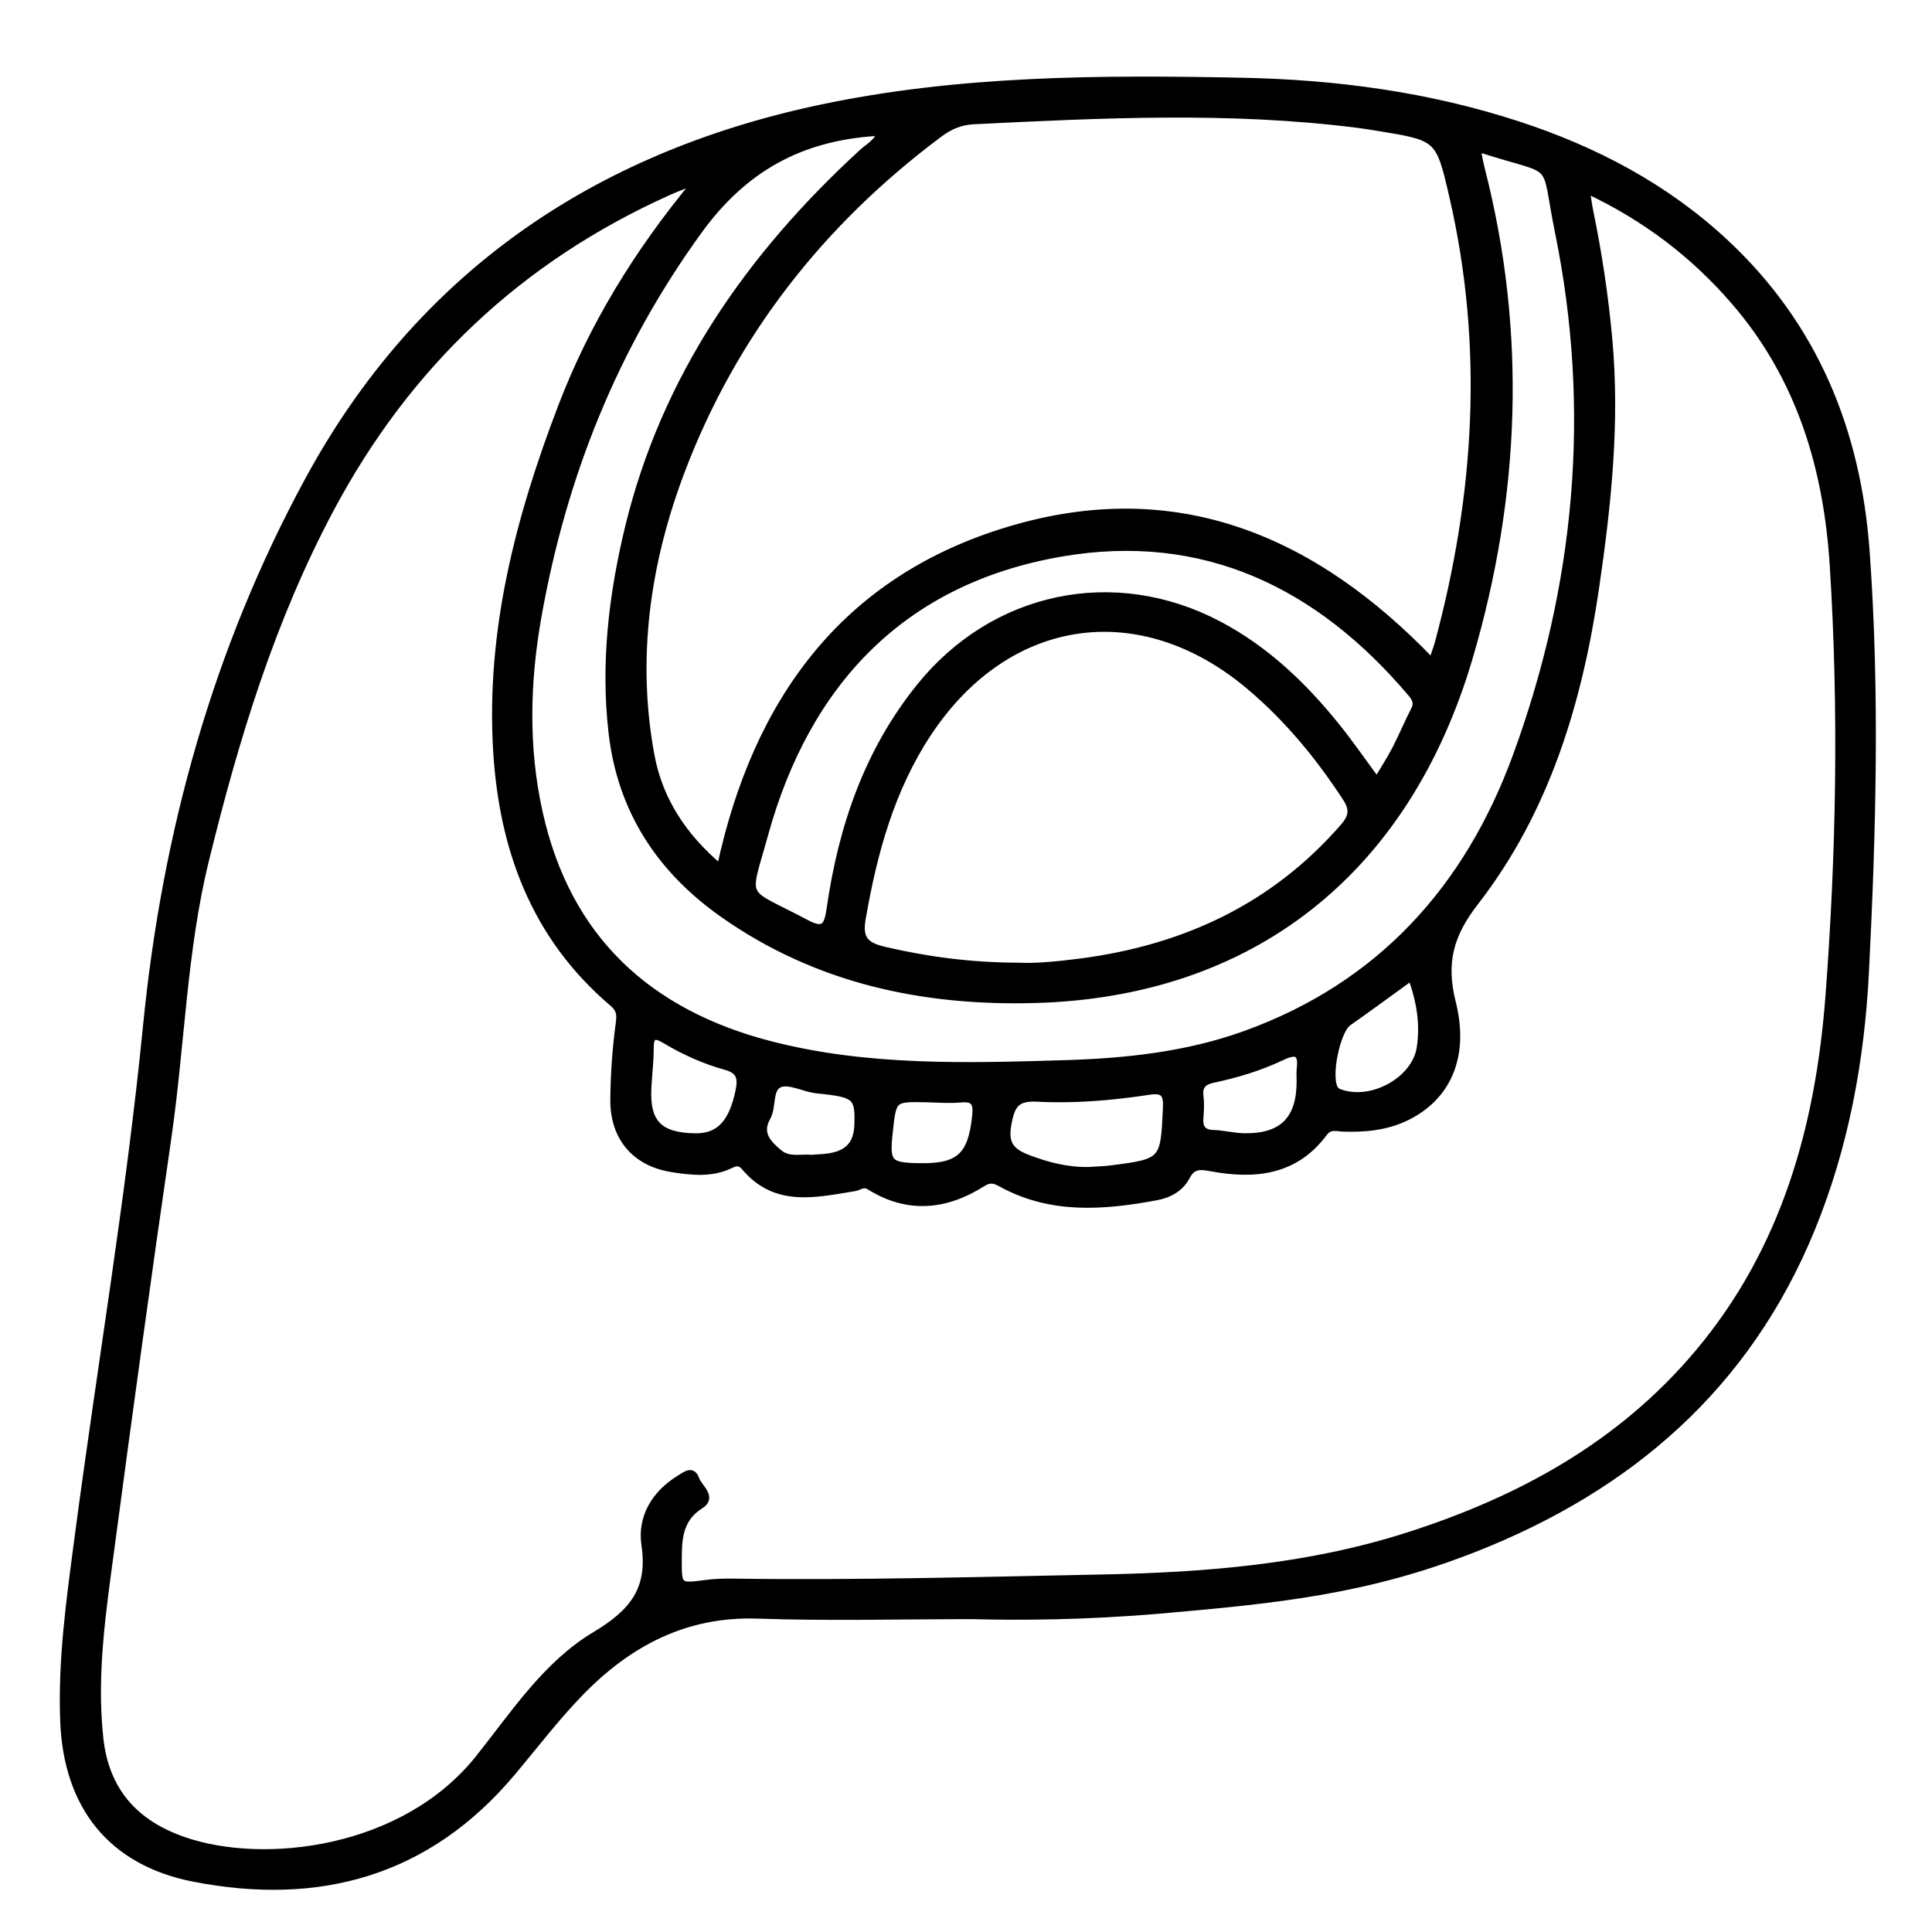 <?xml version="1.0" encoding="utf-8"?>
<!-- Generator: Adobe Illustrator 23.0.0, SVG Export Plug-In . SVG Version: 6.00 Build 0)  -->
<svg version="1.0" xmlns="http://www.w3.org/2000/svg" xmlns:xlink="http://www.w3.org/1999/xlink" x="0px" y="0px"
	 viewBox="0 0 3000 3000" style="enable-background:new 0 0 3000 3000;" xml:space="preserve">
<style type="text/css">
	.st0{stroke:#000000;stroke-width:10;stroke-miterlimit:10;}
</style>
<g id="Layer_1">
</g>
<g id="Layer_2">
	<g>
		<path class="st0" d="M1510,2509.2c-111,0-222.1,3-332.9-0.8c-112.2-3.9-200.3,42.7-275.2,119.5c-38.2,39.2-71.6,83.3-107,125.3
			c-131.2,155.9-300.2,201.6-494.2,163.7c-128.6-25.2-197.1-112.8-202.2-244.2c-3.7-95.2,9.6-189.1,22-283
			c34.9-265.6,80.3-530,106.6-796.7c29.5-299.3,108.2-583.9,251.5-847.8c172-316.6,443.7-502.7,793.5-577.2
			c216.5-46.1,436.4-46.7,656.3-42.3c145.8,2.9,289.8,22.1,429.1,67.7c119,38.9,227.9,96,320.5,181.9
			c140.1,130,206.7,294.1,220.2,481.4c15.7,217.4,9.9,435.2-1.1,652.5c-6.9,136.9-31.5,271.5-84,399.5
			c-100.1,244-282.2,401.5-523.6,496.4c-165.3,65-303.3,79.4-485.5,95.3C1683.7,2510.8,1582.5,2511.1,1510,2509.2z M1078.6,284.1
			c-10.6,2.7-13.6,3.2-16.4,4.3c-8,3.1-16.1,6.2-23.9,9.8C806.9,402,632.8,566.7,513.7,790.3c-91.9,172.3-148.2,357.7-194.3,545.8
			c-34.6,141.2-37.5,287.7-58.4,431.4c-30.7,210.8-59.7,421.8-87.8,632.9c-13.2,99.1-28.7,198.3-17.7,299.1
			c8.8,81.1,54.1,131.4,128.8,157.5c125,43.8,342.8,18.5,458.8-126.9c55-68.9,104.7-145.9,181.1-191.6
			c57.8-34.6,87.2-70.3,76.8-139.8c-6.3-42.4,15.4-79.3,54-103c9.2-5.7,20.1-15.1,25.8,0.9c4.6,13.1,27.7,28.2,7.1,41.2
			c-32.1,20.3-34,49.6-34.2,81.4c-0.3,45-0.4,44.7,42.7,39.1c13.8-1.8,28-2.2,41.9-2c191.8,2.7,383.6-2.7,575.3-6.5
			c159.6-3.2,318-16,471.5-65c175.6-56.1,332.2-141.7,452.5-285.3c133.8-159.7,186.5-350.2,201.9-551.9
			c16.9-222.4,20.8-445.6,6.8-668.5c-9.5-151.6-51.1-292.1-152.7-410c-63.2-73.4-138.1-130.7-230-173.9c2.3,14,3.5,23.4,5.4,32.7
			c13.5,65.4,23.4,131.3,29.5,197.9c12,129.9-1.6,258.1-20.3,386.1c-25.9,177-76.3,346-187.1,489c-39.4,50.8-51,93.9-35.5,155.9
			c21.4,85.4-8.9,148.2-72.5,178.7c-30.6,14.7-63.6,17.8-97.3,16.7c-9.9-0.3-20.9-4.6-29.4,7c-45.5,61.4-108.9,67.2-177,54.4
			c-16.6-3.1-27.8-3.5-36.8,13.9c-9.4,18-27.3,27.7-46.9,31.3c-82.6,15.4-164.5,21.8-242-21.2c-9.8-5.4-16.8-7.1-28.4,0.3
			c-56.7,35.9-115.8,41.7-174.7,5c-10.2-6.4-15.5,0.4-23.3,1.7c-60.6,9.8-122.5,25.2-170.6-31.5c-7.1-8.3-12.6-8.6-21.8-4.1
			c-29.6,14.6-61.5,10.9-92,6c-57.5-9.2-90.9-49.4-90.2-108.1c0.4-39.7,3.2-79.7,8.6-119c1.9-14.1-0.1-21.5-10.1-30
			c-121.2-103.1-171.4-239.1-180.5-393.4c-10.9-185.6,35-360.8,100.5-532.1C919.2,506.6,988.5,393.1,1078.6,284.1z M2223.3,1027
			c3.7-10.9,7.2-19.7,9.7-28.8c61.7-229.2,76.3-460.1,22.5-693c-21.1-91.6-21.5-91.5-115.7-106.9c-10.6-1.7-21.2-3.5-31.9-4.8
			c-198.6-25.2-397.6-15.3-596.5-5.5c-20.3,1-37,8.4-53.1,20.5c-183.1,136.9-319.7,310.7-400.4,524.3
			c-53.4,141.5-74.7,289.9-46.5,441c13,69.3,50.8,125.9,106.8,173.1c55.6-258.6,192.7-447.4,448.4-524.2
			C1824.9,745,2039.5,835.1,2223.3,1027z M2294.6,234.2c2.3,10.9,4,20.2,6.3,29.3c64.9,253.8,54.5,507-18.6,756.2
			c-98.6,336.2-340.9,523.8-675.8,532.8c-174.4,4.7-338.5-30.6-483.5-132.5c-98-68.9-159.3-161.4-173.1-282.8
			c-12.3-107.5,0.4-213.6,25.4-317.3c56.5-233.9,188.1-422.5,363.3-583.3c9.6-8.8,22.1-15.1,28.1-29c-4.5-0.7-6.6-1.4-8.7-1.3
			c-114.4,7.9-201.8,54.7-272.1,151.4c-131.5,181.1-211.2,380.9-250,599c-18.1,101.6-20.7,203.8,1.8,305.1
			c43.5,196,169.4,311.4,359.9,360.2c150,38.4,303.3,33.8,456.4,29.2c95.1-2.9,189.3-13,279.4-45.5c210-75.7,345.8-227,420.7-431.9
			c96.6-264.2,122-536.6,65.4-813.6c-24.1-117.7,2.3-88.8-116.9-127.1C2301.6,233.1,2300.4,233.6,2294.6,234.2z M1583.7,1499.9
			c24.7,1.3,60.1-2.1,95.4-6.7c160.6-21.2,298.9-85.4,406.8-209.3c13.4-15.4,15.5-27,3.9-44.7c-42.1-64.5-90.5-123.3-149.4-173
			c-169-142.8-375.2-113.5-498.1,71.1c-58.4,87.7-85.3,186.8-103.1,289.5c-5.8,33.2,7,42,35.3,48.6
			C1439.9,1490.5,1505.7,1499.7,1583.7,1499.9z M2138,1211.8c10.6-17.8,20.4-32.8,28.6-48.6c10.4-20,18.9-41,29.3-61
			c5.7-10.9,1.2-18.1-5.4-25.9c-142.4-168.1-321-255-542-217.1c-247.1,42.4-396.1,201.3-461,437.6c-29.2,106.1-35.8,82.8,64.4,136.2
			c27.3,14.6,32.7,5.5,36.6-21.6c18.2-126.4,58-244.3,139.7-345.5c115.3-142.7,302.2-181.9,464.4-96.4
			c72.8,38.4,130.9,93.8,182,157.1C2096,1153.1,2115.4,1181.3,2138,1211.8z M1689.8,1817.1c11.8-0.8,23.7-1,35.4-2.5
			c81.9-10.5,81.8-11.2,85.6-94.5c1-21.5-4.1-28.5-26.6-25.1c-57.5,8.7-115.8,13.8-173.8,10.7c-33.6-1.8-39.8,11.9-45,40.6
			c-5.4,29.8,5,41.9,30.4,51.7C1626.3,1809.7,1657,1817.6,1689.8,1817.1z M2191.3,1517.7c-33.5,24.2-65.2,47.7-97.5,70.3
			c-18.1,12.6-33.3,86.8-19.9,104.1c2.3,3,7.1,4.4,11.1,5.6c48.6,14.3,112.2-21.9,119.8-70.2
			C2210.7,1590.3,2204.5,1553.7,2191.3,1517.7z M1079.2,1764.8c37.6,0.6,57.5-21.3,67.8-70.5c4.3-20.2,1.8-31.9-20.4-38
			c-33.1-9.1-64.4-23.3-93.9-40.9c-15.3-9.1-22.6-8.8-22.6,11.8c0,20.3-2.4,40.6-3.6,60.9
			C1003.5,1743.1,1023.2,1763.9,1079.2,1764.8z M2018.4,1679.1c0-6.4-0.6-13,0.1-19.3c3.1-25.7-5.8-28.8-28.1-18.2
			c-33.9,16.1-70,27-106.8,34.8c-15.1,3.2-21.9,10.1-19.8,26.1c1.3,10.6,0.8,21.5-0.1,32.2c-1.3,15.4,2.9,24.3,20.3,24.9
			c16,0.6,31.9,4.8,47.9,5.1C1991,1765.7,2018.4,1738.2,2018.4,1679.1z M1260.8,1798.2c4.9-0.4,8.1-0.7,11.3-0.9
			c40.1-1.5,58.2-16.6,59.5-49.9c1.7-43.1-3.1-47.9-52.5-53.5c-5.3-0.6-10.7-0.9-16-1.9c-17.9-3.3-39.1-14.3-52.8-8.2
			c-16.4,7.3-9.4,34.8-18.8,51.4c-14.2,25,1.7,40.7,18.2,54.6C1224.8,1802.7,1244.6,1796.5,1260.8,1798.2z M1428.3,1811.2
			c60.9,1,79.8-16.5,86.2-77.7c1.9-17.9,0.3-28.8-22.2-26.6c-18,1.7-36.4,0.1-54.5-0.3c-50.8-1-50.8-1-56.4,50.3
			C1376,1806.2,1379.7,1810.4,1428.3,1811.2z"/>
	</g>
</g>
</svg>
